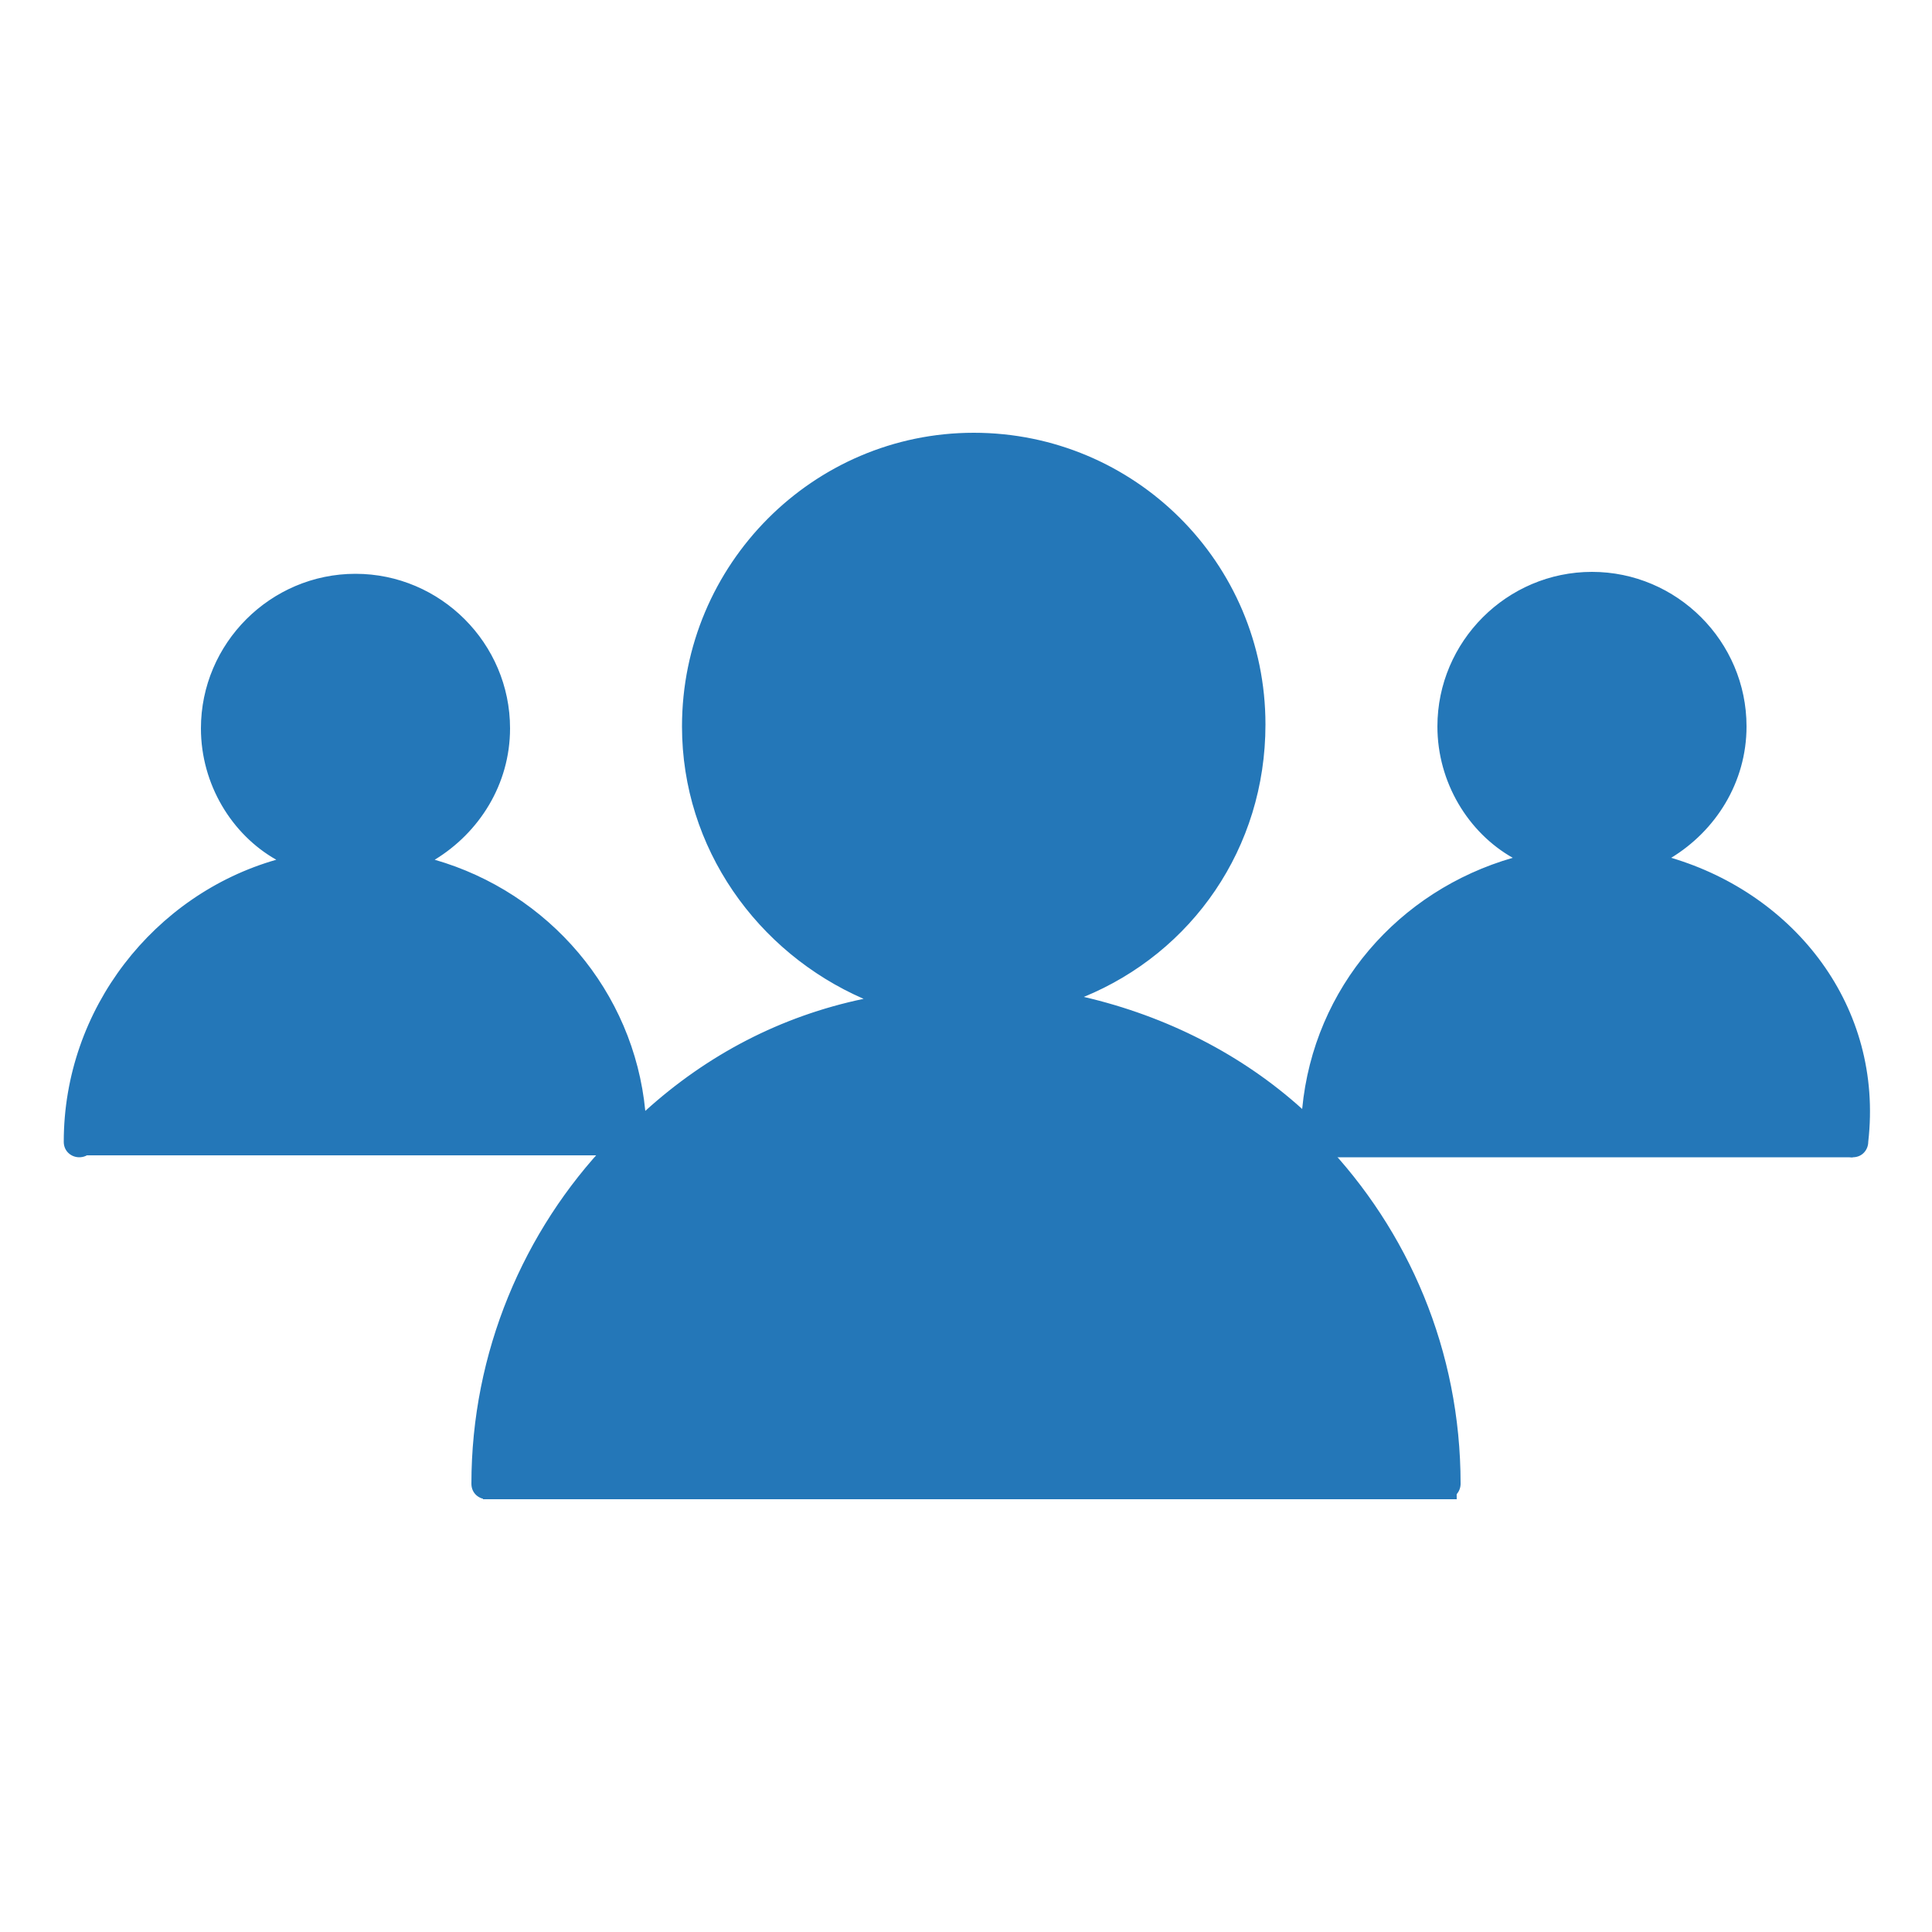 <?xml version="1.0" encoding="utf-8"?>
<!-- Generator: Adobe Illustrator 19.1.0, SVG Export Plug-In . SVG Version: 6.00 Build 0)  -->
<svg version="1.1" id="Capa_1" xmlns="http://www.w3.org/2000/svg" xmlns:xlink="http://www.w3.org/1999/xlink" x="0px" y="0px"
	 viewBox="0 0 100 100" style="enable-background:new 0 0 100 100;" xml:space="preserve">
<style type="text/css">
	.st0{fill:#2477B8;}
</style>
<g>
	<g>
		<path class="st0" d="M86.5,44.4c2.3-1.4,3.9-3.9,3.9-6.8c0-4.4-3.6-8-8-8s-8,3.6-8,8c0,2.9,1.6,5.5,3.9,6.8
			c-5.9,1.7-10.3,6.7-10.9,13c-3.1-2.8-7-4.8-11.3-5.8c5.6-2.3,9.4-7.7,9.4-14.1c0-8.4-6.8-15.1-15.1-15.1s-15.1,6.8-15.1,15.2
			c0,6.3,3.9,11.7,9.4,14.1c-4.3,0.9-8.1,2.9-11.3,5.8c-0.6-6.2-5-11.3-10.9-13c2.3-1.4,3.9-3.9,3.9-6.8c0-4.4-3.6-8-8-8s-8,3.6-8,8
			c0,2.9,1.6,5.5,3.9,6.8c-6.3,1.8-11,7.7-11,14.6c0,0.5,0.4,0.8,0.8,0.8c0.5,0,0.8-0.4,0.8-0.8c0-7.3,6-13.3,13.3-13.3
			s13.3,6,13.3,13.3l0,0c-4.4,4.6-7.1,10.9-7.1,17.7c0,0.5,0.4,0.8,0.8,0.8c0.5,0,0.8-0.4,0.8-0.8c0-13.2,10.8-24,24-24
			s24,10.8,24,24c0,0.5,0.4,0.8,0.8,0.8c0.5,0,0.8-0.4,0.8-0.8c0-6.9-2.7-13.1-7.1-17.7l0,0c0-7.3,6-13.3,13.3-13.3
			s13.3,6,13.3,13.3c0,0.5,0.4,0.8,0.8,0.8c0.5,0,0.8-0.4,0.8-0.8C97.5,52.1,92.9,46.3,86.5,44.4z M12,37.7c0-3.5,2.8-6.2,6.2-6.2
			s6.2,2.8,6.2,6.2c0,3.5-2.8,6.2-6.2,6.2S12,41.1,12,37.7z M37,37.7c0-7.3,6-13.3,13.3-13.3s13.3,6,13.3,13.3S57.6,51,50.3,51
			C42.9,50.9,37,44.9,37,37.7z M76.1,37.7c0-3.5,2.8-6.2,6.2-6.2s6.2,2.8,6.2,6.2c0,3.5-2.8,6.2-6.2,6.2S76.1,41.1,76.1,37.7z"/>
	</g>
	<circle class="st0" cx="50.3" cy="37.4" r="14.1"/>
	<circle class="st0" cx="18.2" cy="37.7" r="6.8"/>
	<circle class="st0" cx="82.3" cy="37.7" r="6.8"/>
	<path class="st0" d="M25,77.6c0-14.4,11.3-26.1,25.2-26.1s25.2,11.7,25.2,26.1"/>
	<path class="st0" d="M32.2,59.8c0-8.3-6.3-15.1-14-15.1s-14,6.8-14,15.1"/>
	<path class="st0" d="M95.9,59.9c0-8.5-6.2-15.4-13.8-15.4s-13.8,6.9-13.8,15.4"/>
</g>
</svg>
